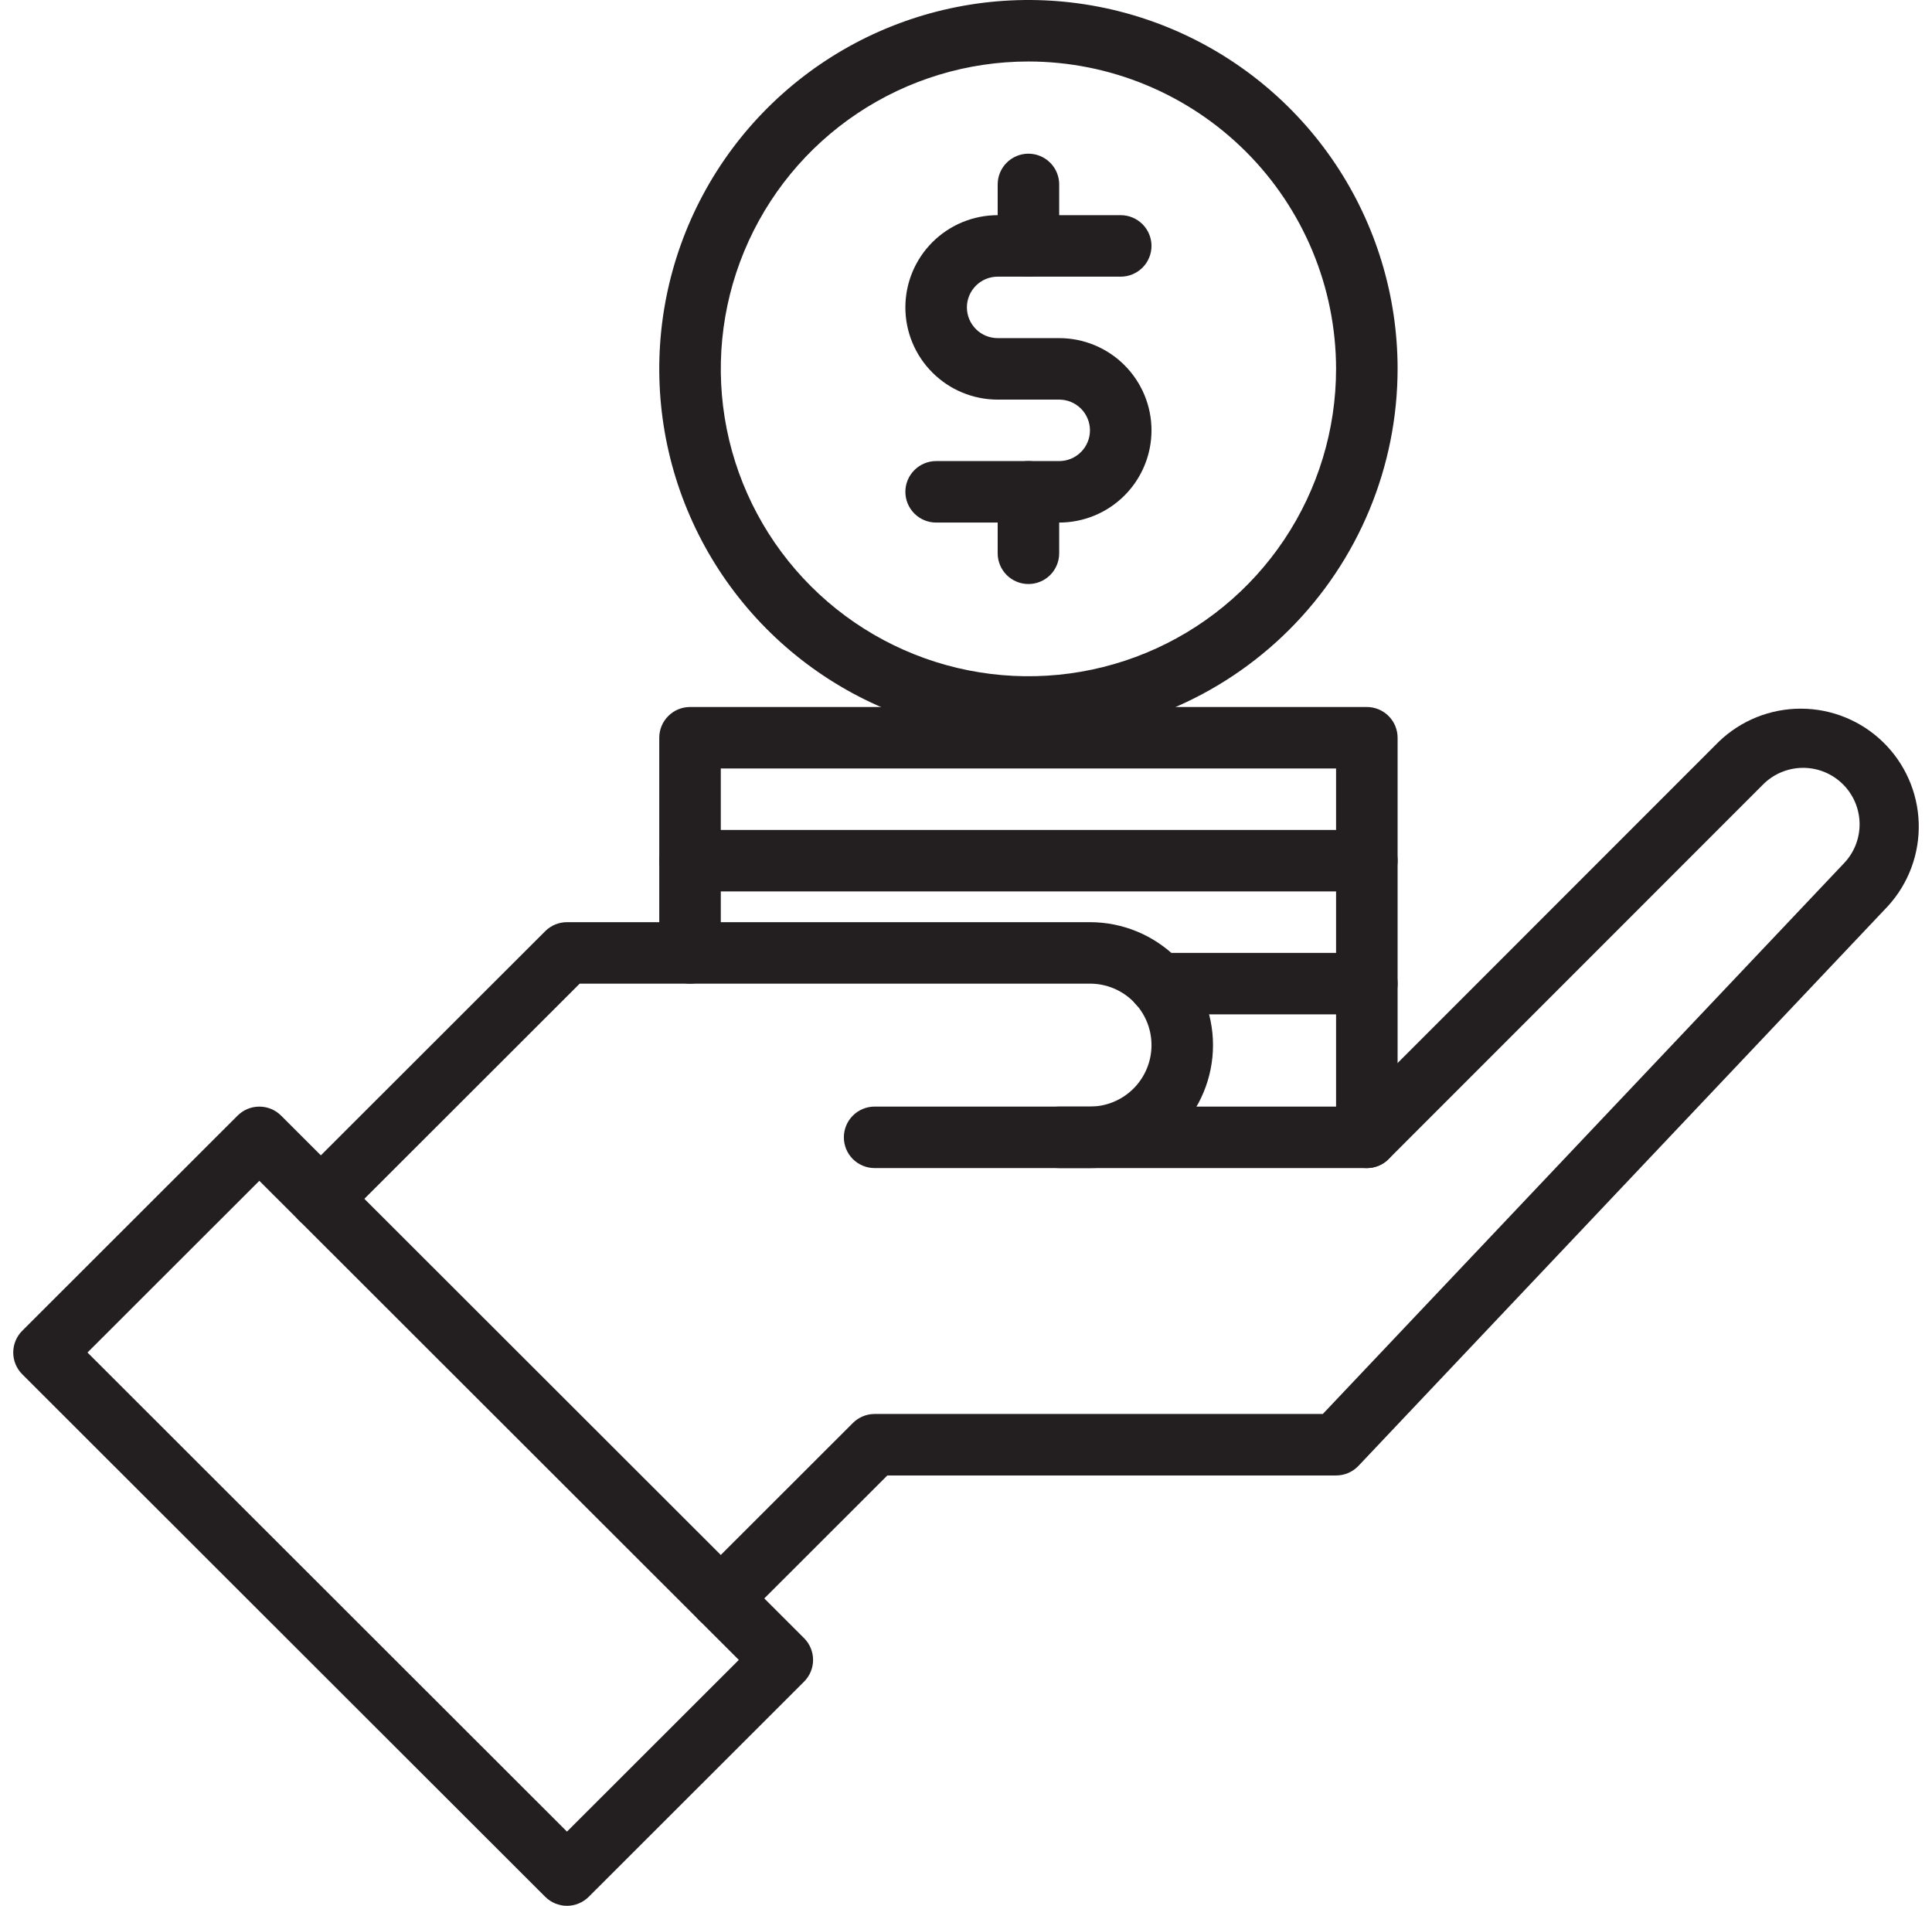 <svg width="73" height="72" viewBox="0 0 73 72" fill="none" xmlns="http://www.w3.org/2000/svg">
<path d="M51.645 44.129C51.337 44.129 51.041 44.007 50.823 43.789C50.605 43.571 50.483 43.276 50.483 42.968V29.032H27.235V36C27.235 36.308 27.113 36.603 26.895 36.821C26.677 37.039 26.381 37.161 26.073 37.161C25.764 37.161 25.469 37.039 25.251 36.821C25.033 36.603 24.91 36.308 24.91 36V27.871C24.91 27.563 25.033 27.268 25.251 27.05C25.469 26.832 25.764 26.71 26.073 26.71H51.645C51.954 26.71 52.249 26.832 52.467 27.05C52.685 27.268 52.808 27.563 52.808 27.871V42.968C52.808 43.276 52.685 43.571 52.467 43.789C52.249 44.007 51.954 44.129 51.645 44.129Z" fill="#231F20"/>
<path d="M51.645 33.677H26.073C25.764 33.677 25.469 33.555 25.251 33.337C25.033 33.12 24.91 32.824 24.91 32.516C24.91 32.208 25.033 31.913 25.251 31.695C25.469 31.477 25.764 31.355 26.073 31.355H51.645C51.954 31.355 52.249 31.477 52.467 31.695C52.685 31.913 52.808 32.208 52.808 32.516C52.808 32.824 52.685 33.12 52.467 33.337C52.249 33.555 51.954 33.677 51.645 33.677ZM51.645 38.323H43.776C43.468 38.323 43.172 38.2 42.954 37.983C42.736 37.765 42.614 37.469 42.614 37.161C42.614 36.853 42.736 36.558 42.954 36.34C43.172 36.122 43.468 36 43.776 36H51.645C51.954 36 52.249 36.122 52.467 36.34C52.685 36.558 52.808 36.853 52.808 37.161C52.808 37.469 52.685 37.765 52.467 37.983C52.249 38.2 51.954 38.323 51.645 38.323ZM38.859 27.871C36.1 27.871 33.403 27.054 31.109 25.522C28.816 23.991 27.028 21.815 25.972 19.268C24.916 16.722 24.64 13.92 25.178 11.217C25.716 8.514 27.045 6.031 28.996 4.082C30.947 2.133 33.432 0.805 36.138 0.268C38.843 -0.27 41.648 0.006 44.197 1.061C46.746 2.116 48.924 3.902 50.457 6.193C51.99 8.485 52.808 11.179 52.808 13.935C52.804 17.63 51.333 21.172 48.718 23.785C46.103 26.398 42.557 27.867 38.859 27.871ZM38.859 2.323C36.56 2.323 34.313 3.004 32.401 4.28C30.489 5.556 29 7.369 28.12 9.491C27.24 11.613 27.01 13.948 27.458 16.201C27.907 18.454 29.014 20.523 30.64 22.147C32.265 23.771 34.336 24.877 36.591 25.325C38.846 25.773 41.183 25.543 43.307 24.664C45.431 23.785 47.247 22.297 48.524 20.387C49.801 18.477 50.483 16.232 50.483 13.935C50.48 10.857 49.254 7.905 47.075 5.728C44.895 3.551 41.941 2.326 38.859 2.323Z" fill="#231F20"/>
<path d="M40.021 19.742H35.372C35.063 19.742 34.768 19.62 34.55 19.402C34.332 19.184 34.209 18.889 34.209 18.581C34.209 18.273 34.332 17.977 34.55 17.76C34.768 17.542 35.063 17.419 35.372 17.419H40.021C40.33 17.419 40.625 17.297 40.843 17.079C41.061 16.862 41.184 16.566 41.184 16.258C41.184 15.95 41.061 15.655 40.843 15.437C40.625 15.219 40.33 15.097 40.021 15.097H37.697C36.772 15.097 35.885 14.73 35.231 14.076C34.577 13.423 34.209 12.537 34.209 11.613C34.209 10.689 34.577 9.803 35.231 9.15C35.885 8.496 36.772 8.129 37.697 8.129H42.346C42.654 8.129 42.95 8.252 43.168 8.469C43.386 8.687 43.509 8.982 43.509 9.29C43.509 9.598 43.386 9.894 43.168 10.112C42.95 10.329 42.654 10.452 42.346 10.452H37.697C37.388 10.452 37.093 10.574 36.875 10.792C36.657 11.01 36.534 11.305 36.534 11.613C36.534 11.921 36.657 12.216 36.875 12.434C37.093 12.652 37.388 12.774 37.697 12.774H40.021C40.946 12.774 41.833 13.141 42.487 13.795C43.141 14.448 43.509 15.334 43.509 16.258C43.509 17.182 43.141 18.068 42.487 18.722C41.833 19.375 40.946 19.742 40.021 19.742Z" fill="#231F20"/>
<path d="M38.859 10.452C38.551 10.452 38.255 10.329 38.037 10.111C37.819 9.894 37.697 9.598 37.697 9.29V6.968C37.697 6.66 37.819 6.364 38.037 6.147C38.255 5.929 38.551 5.806 38.859 5.806C39.167 5.806 39.463 5.929 39.681 6.147C39.899 6.364 40.021 6.66 40.021 6.968V9.29C40.021 9.598 39.899 9.894 39.681 10.111C39.463 10.329 39.167 10.452 38.859 10.452ZM38.859 22.064C38.551 22.064 38.255 21.942 38.037 21.724C37.819 21.506 37.697 21.211 37.697 20.903V18.581C37.697 18.273 37.819 17.977 38.037 17.759C38.255 17.542 38.551 17.419 38.859 17.419C39.167 17.419 39.463 17.542 39.681 17.759C39.899 17.977 40.021 18.273 40.021 18.581V20.903C40.021 21.211 39.899 21.506 39.681 21.724C39.463 21.942 39.167 22.064 38.859 22.064ZM21.423 72C21.115 72 20.819 71.877 20.601 71.66L0.84 51.918C0.622 51.7 0.5 51.405 0.5 51.097C0.5 50.789 0.622 50.493 0.84 50.276L8.977 42.147C9.195 41.929 9.491 41.807 9.799 41.807C10.107 41.807 10.403 41.929 10.621 42.147L30.382 61.889C30.599 62.106 30.722 62.402 30.722 62.71C30.722 63.018 30.599 63.313 30.382 63.531L22.245 71.66C22.027 71.877 21.731 72 21.423 72ZM3.306 51.097L21.423 69.197L27.916 62.71L9.799 44.61L3.306 51.097Z" fill="#231F20"/>
<path d="M12.124 46.452C11.894 46.452 11.669 46.383 11.478 46.256C11.287 46.128 11.138 45.947 11.05 45.735C10.962 45.522 10.939 45.289 10.984 45.064C11.029 44.839 11.139 44.632 11.302 44.469L20.601 35.179C20.819 34.961 21.115 34.839 21.423 34.839H41.184C42.417 34.839 43.6 35.328 44.471 36.199C45.343 37.07 45.833 38.252 45.833 39.484C45.833 40.716 45.343 41.897 44.471 42.768C43.6 43.639 42.417 44.129 41.184 44.129H33.047C32.739 44.129 32.443 44.007 32.225 43.789C32.007 43.571 31.885 43.276 31.885 42.968C31.885 42.66 32.007 42.364 32.225 42.147C32.443 41.929 32.739 41.806 33.047 41.806H41.184C41.8 41.806 42.392 41.562 42.828 41.126C43.264 40.691 43.509 40.1 43.509 39.484C43.509 38.868 43.264 38.277 42.828 37.842C42.392 37.406 41.8 37.161 41.184 37.161H21.904L12.946 46.111C12.728 46.329 12.432 46.452 12.124 46.452Z" fill="#231F20"/>
<path d="M27.235 61.548C27.005 61.548 26.78 61.48 26.589 61.353C26.398 61.225 26.249 61.044 26.161 60.831C26.073 60.619 26.05 60.386 26.095 60.161C26.14 59.935 26.251 59.728 26.413 59.566L32.225 53.76C32.443 53.542 32.739 53.419 33.047 53.419H49.982L69.663 32.625C70.057 32.219 70.273 31.674 70.264 31.108C70.255 30.543 70.022 30.004 69.615 29.61C69.209 29.216 68.663 29 68.097 29.009C67.531 29.018 66.991 29.251 66.597 29.657L52.468 43.789C52.36 43.897 52.232 43.983 52.091 44.041C51.95 44.099 51.798 44.129 51.645 44.129H40.021C39.713 44.129 39.417 44.007 39.199 43.789C38.981 43.571 38.859 43.276 38.859 42.968C38.859 42.66 38.981 42.364 39.199 42.147C39.417 41.929 39.713 41.806 40.021 41.806H51.163L64.951 28.014C65.785 27.214 66.898 26.769 68.054 26.773C69.21 26.776 70.319 27.228 71.148 28.033C71.977 28.838 72.461 29.933 72.498 31.087C72.534 32.242 72.121 33.365 71.345 34.221L51.328 55.38C51.219 55.494 51.088 55.586 50.943 55.648C50.798 55.71 50.641 55.742 50.483 55.742H33.528L28.057 61.208C27.839 61.426 27.543 61.548 27.235 61.548Z" fill="#231F20"/>
</svg>
